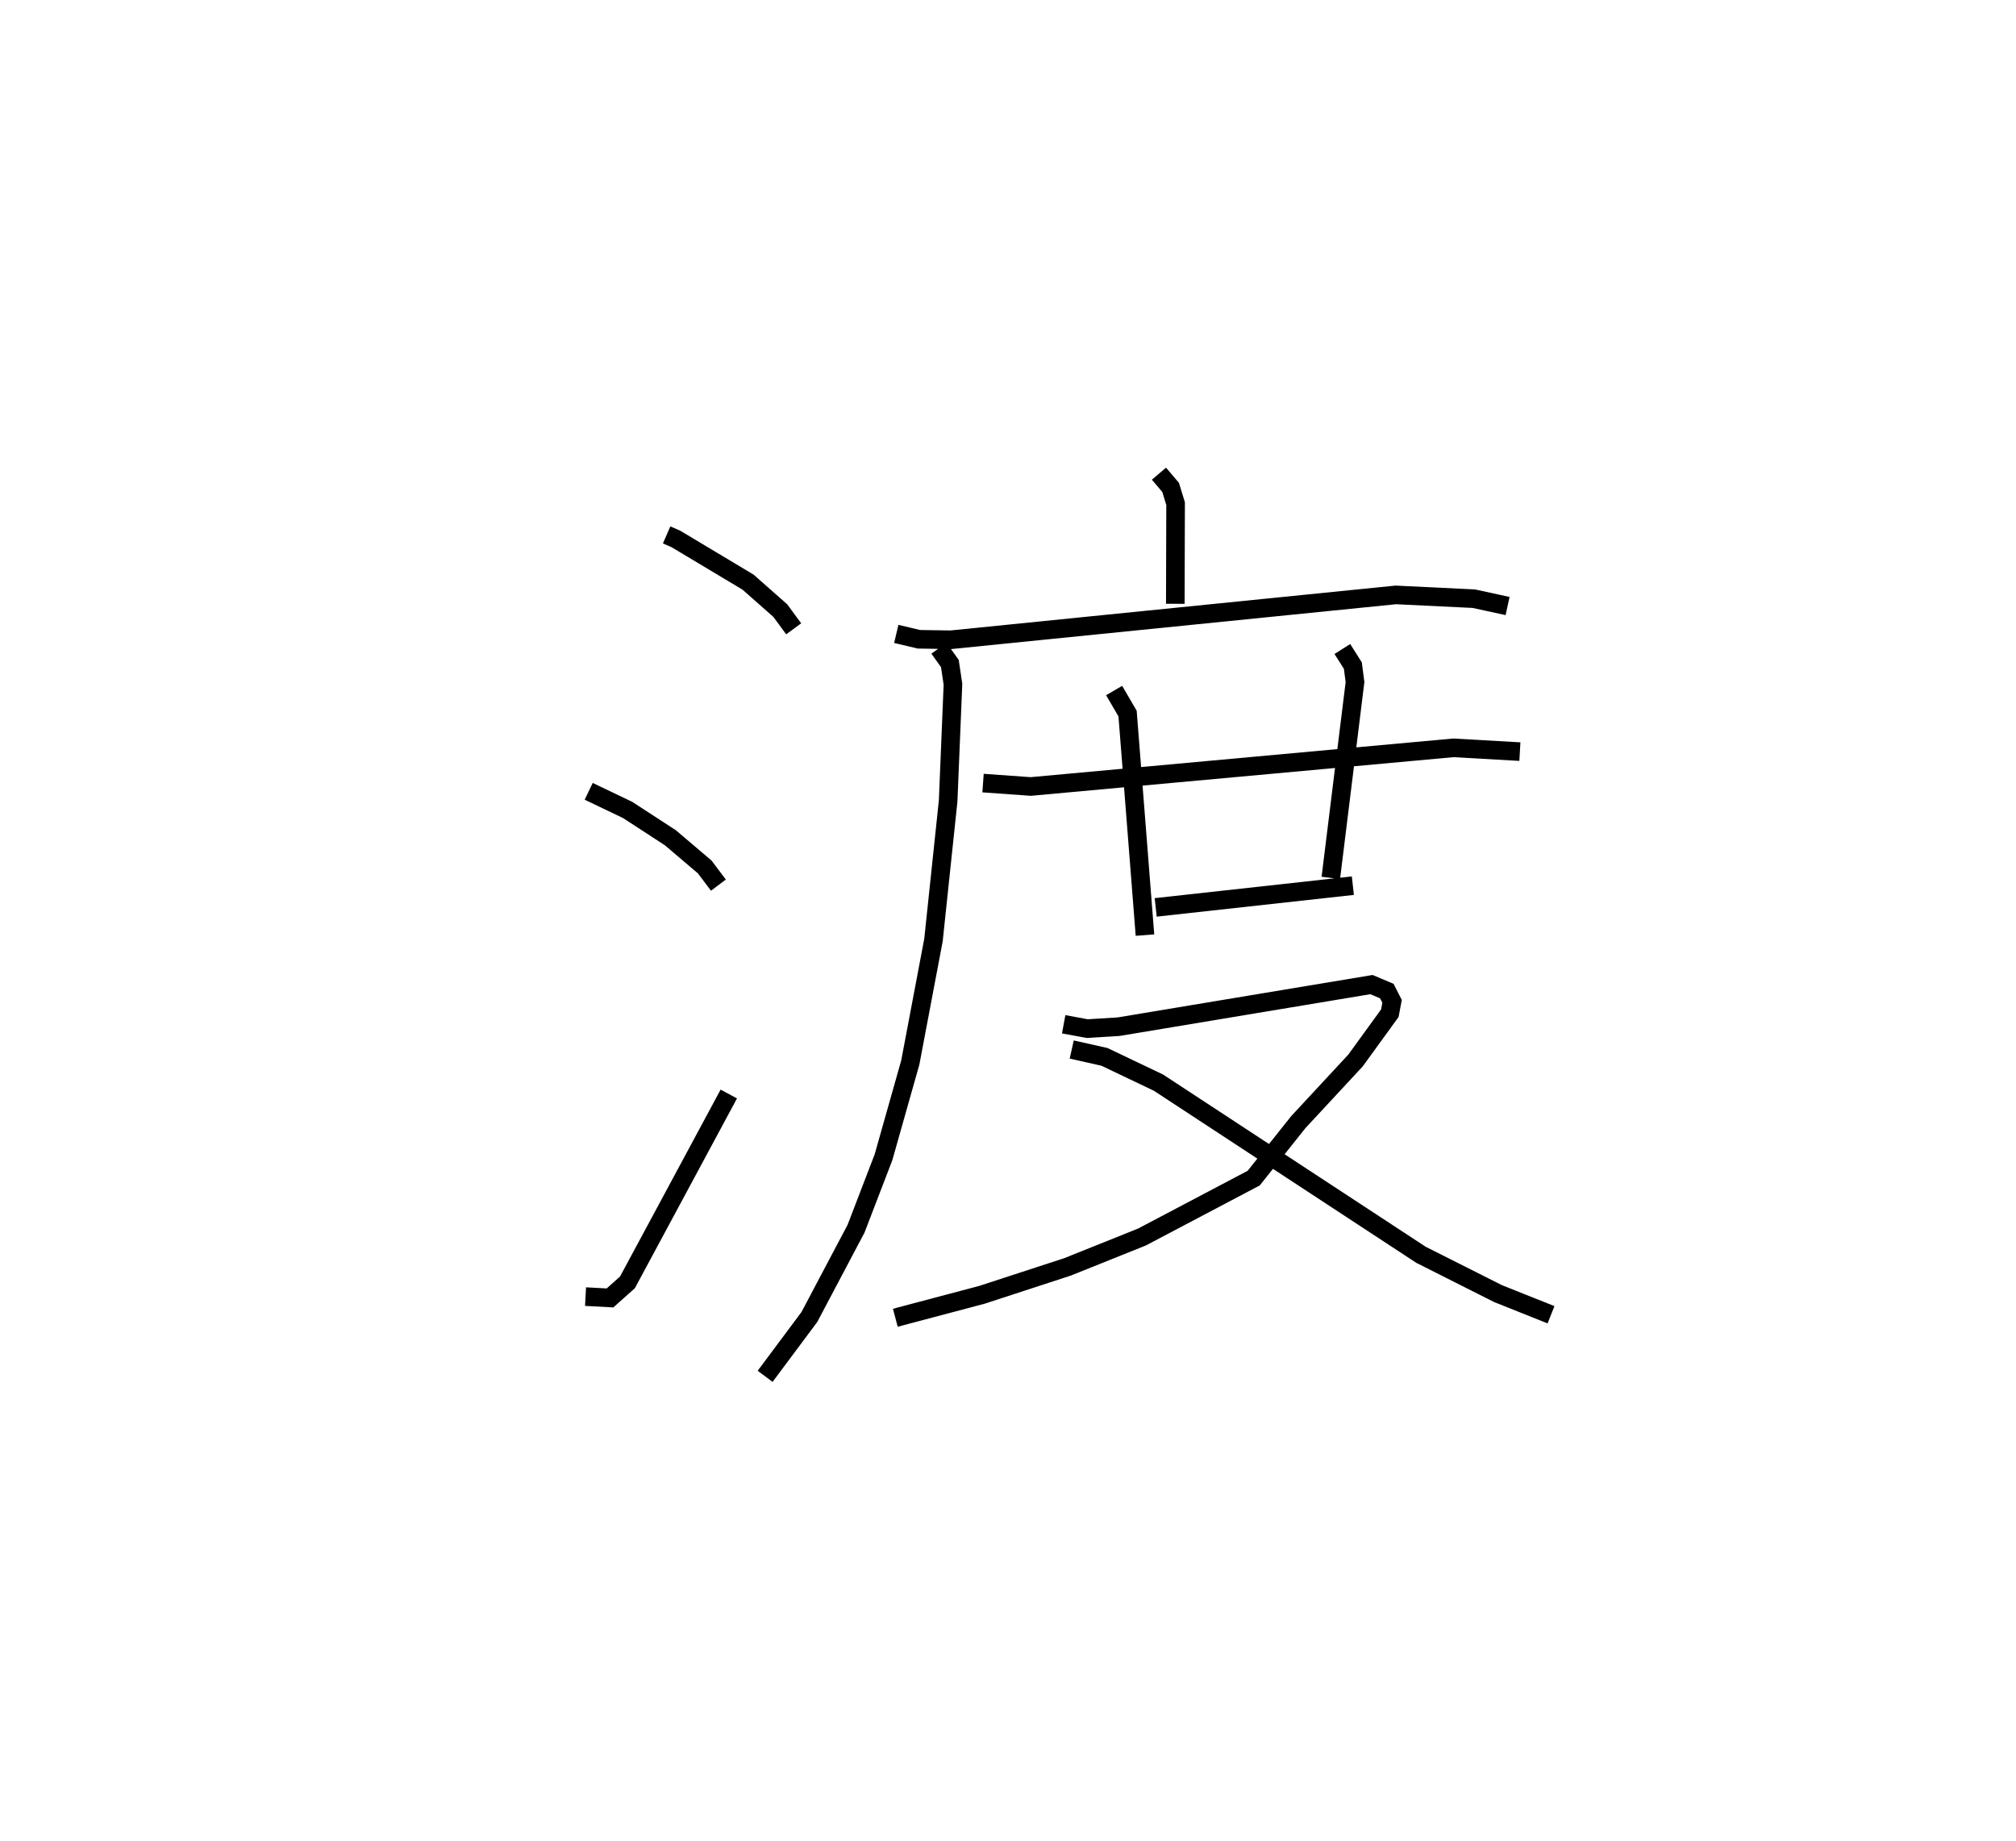 <?xml version="1.0" encoding="utf-8" ?>
<svg baseProfile="full" height="99.011" version="1.1" width="108.409" xmlns="http://www.w3.org/2000/svg" xmlns:ev="http://www.w3.org/2001/xml-events" xmlns:xlink="http://www.w3.org/1999/xlink"><defs /><rect fill="white" height="99.011" width="108.409" x="0" y="0" /><path d="M25,25 m0.0,0.0 m10.848,3.765 l0.498,0.217 3.879,2.322 l1.734,1.53 0.721,0.981 m-11.023,8.738 l2.092,1.001 2.299,1.496 l1.849,1.571 0.735,0.977 m-7.145,22.127 l1.316,0.071 0.937,-0.836 l5.451,-10.13 m23.131,-33.358 l0.628,0.738 0.267,0.873 l-0.015,5.386 m-15.005,1.619 l1.217,0.289 1.719,0.026 l23.926,-2.412 4.195,0.203 l1.816,0.395 m-30.579,2.27 l0.588,0.822 0.166,1.113 l-0.259,6.277 -0.788,7.475 l-1.247,6.589 -1.442,5.098 l-1.476,3.842 -2.508,4.744 l-2.38,3.192 m11.718,-31.901 l2.565,0.183 22.725,-2.078 l3.578,0.203 m-21.819,-3.285 l0.723,1.24 0.935,11.912 m10.614,-15.385 l0.565,0.892 0.116,0.885 l-1.301,10.532 m-9.417,1.586 l10.602,-1.168 m-15.55,7.453 l1.261,0.233 1.69,-0.103 l13.6,-2.264 0.825,0.348 l0.283,0.554 -0.121,0.638 l-1.846,2.543 -3.073,3.311 l-2.401,3.013 -6.01,3.168 l-4.002,1.605 -4.604,1.503 l-4.656,1.233 m9.486,-14.425 l1.761,0.396 2.903,1.385 l14.119,9.259 4.143,2.087 l2.848,1.137 " fill="none" stroke="black" stroke-width="1" /></svg>